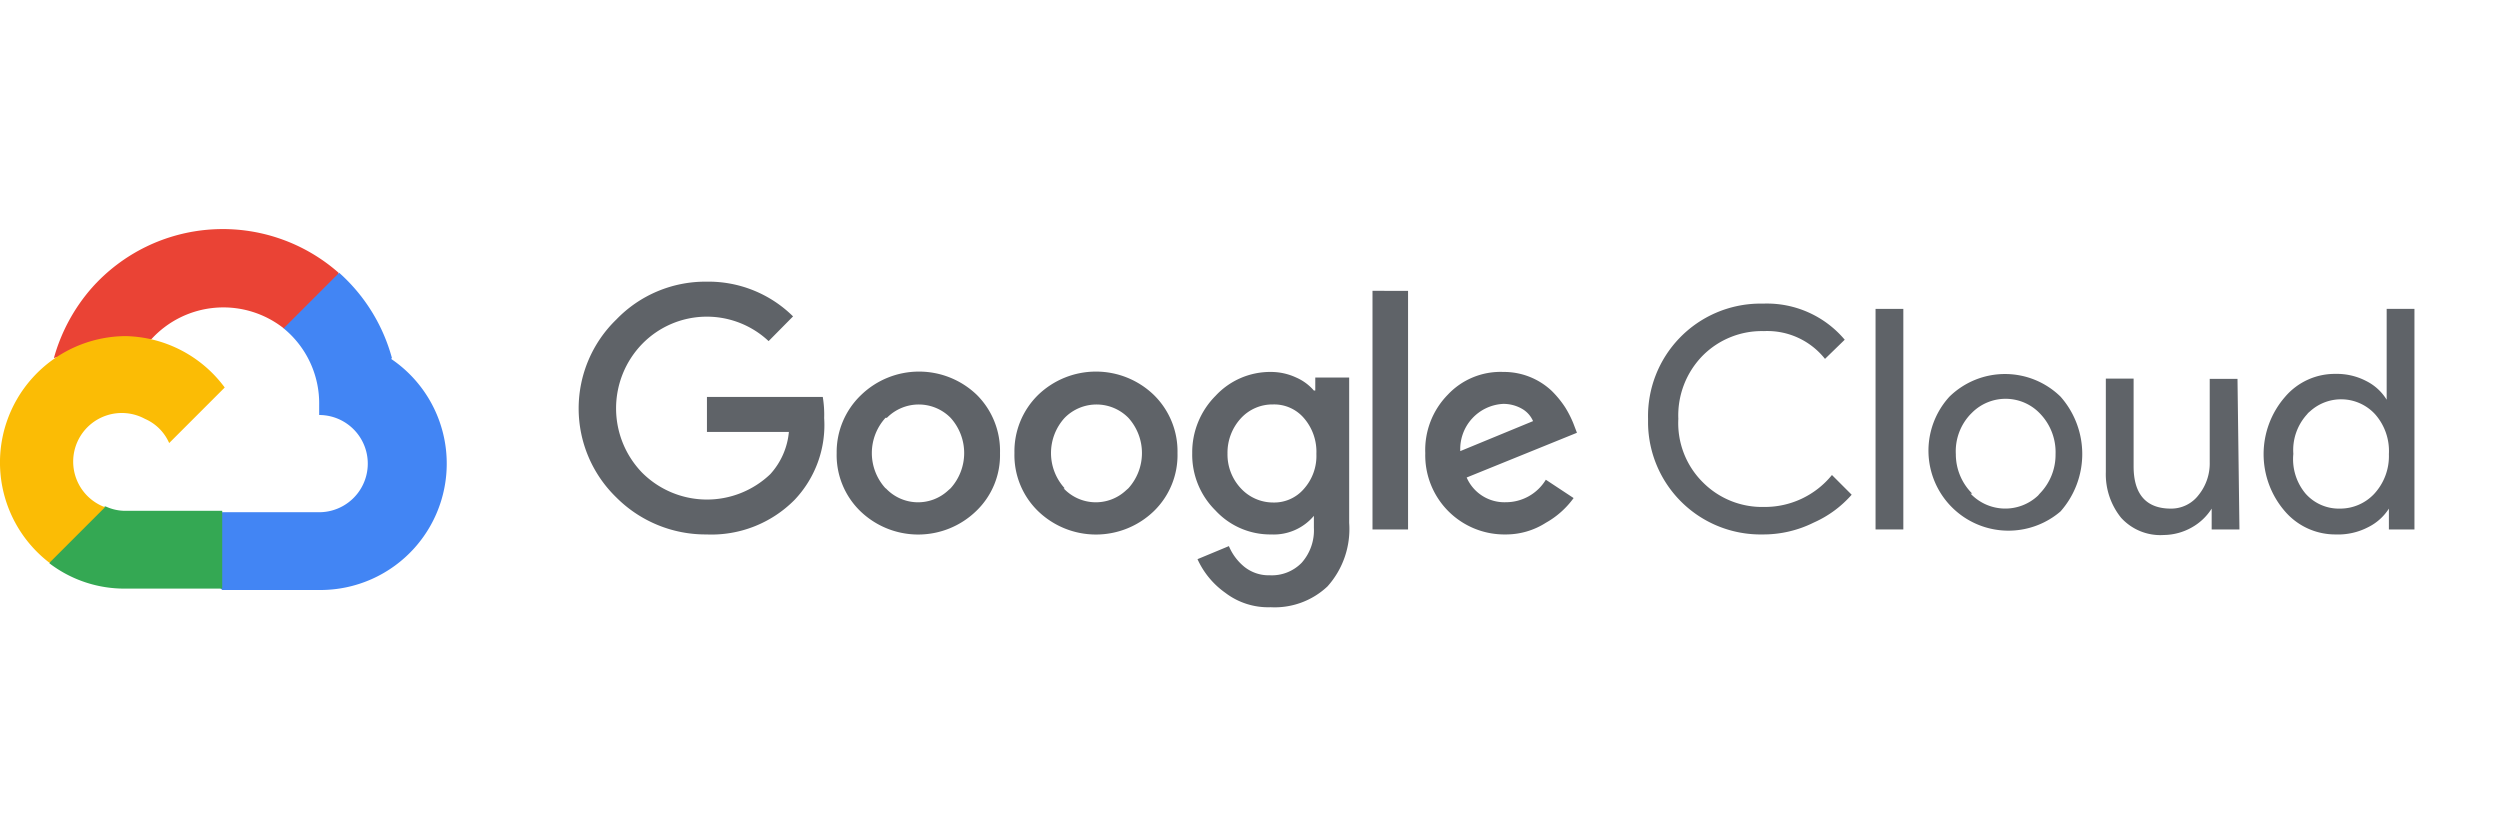<svg xmlns="http://www.w3.org/2000/svg" viewBox="0 0 90 30"><path d="M10.23,11.81h.49l1.4-1.4.07-.59a6.31,6.31,0,0,0-8.89.55,6.45,6.45,0,0,0-1.36,2.52.85.85,0,0,1,.5,0l2.8-.46s.14-.24.21-.22a3.51,3.51,0,0,1,4.79-.37Z" fill="#ea4335"/><path d="M14.11,12.89a6.34,6.34,0,0,0-1.9-3.07l-2,2a3.49,3.49,0,0,1,1.28,2.77v.35a1.75,1.75,0,0,1,0,3.5H8l-.35.36v2.09l.35.35h3.5a4.55,4.55,0,0,0,2.58-8.32Z" fill="#4285f4"/><path d="M4.52,21.19H8v-2.8H4.52a1.68,1.68,0,0,1-.72-.16l-.49.16L1.9,19.79l-.12.49A4.45,4.45,0,0,0,4.52,21.19Z" fill="#34a853"/><path d="M4.52,12.1a4.55,4.55,0,0,0-2.74,8.16l2-2a1.75,1.75,0,1,1,1.44-3.18,1.68,1.68,0,0,1,.87.87l2-2A4.55,4.55,0,0,0,4.52,12.1Z" fill="#fbbc05"/><path d="M25.43,19.24a4.54,4.54,0,0,1-3.24-1.33,4.46,4.46,0,0,1,0-6.41,4.45,4.45,0,0,1,3.24-1.36,4.33,4.33,0,0,1,3.12,1.25l-.88.89a3.25,3.25,0,0,0-4.55.1,3.33,3.33,0,0,0,0,4.64,3.3,3.3,0,0,0,4.61.05,2.61,2.61,0,0,0,.67-1.52H25.45V14.29h4.17a3.89,3.89,0,0,1,.05.76A3.91,3.91,0,0,1,28.6,18,4.21,4.21,0,0,1,25.43,19.24Zm9.71-.84a3,3,0,0,1-4.17,0,2.81,2.81,0,0,1-.85-2.09A2.84,2.84,0,0,1,31,14.22a3,3,0,0,1,4.17,0A2.84,2.84,0,0,1,36,16.31a2.78,2.78,0,0,1-.86,2.09Zm-3.25-.82a1.59,1.59,0,0,0,2.25.07l.08-.07a1.89,1.89,0,0,0,0-2.54,1.61,1.61,0,0,0-2.29,0s0,0-.05,0a1.88,1.88,0,0,0,0,2.54Zm9.65.82a3,3,0,0,1-4.17,0,2.81,2.81,0,0,1-.85-2.09,2.84,2.84,0,0,1,.85-2.09,3,3,0,0,1,4.17,0,2.84,2.84,0,0,1,.85,2.09A2.81,2.81,0,0,1,41.54,18.4Zm-3.25-.82a1.59,1.59,0,0,0,2.25.07l.08-.07a1.89,1.89,0,0,0,0-2.54,1.61,1.61,0,0,0-2.29,0s0,0,0,0a1.88,1.88,0,0,0,0,2.54Zm7.45,4.28a2.54,2.54,0,0,1-1.63-.52,3,3,0,0,1-1-1.21l1.13-.47a1.92,1.92,0,0,0,.55.74,1.4,1.4,0,0,0,.92.31,1.5,1.5,0,0,0,1.15-.45A1.76,1.76,0,0,0,47.3,19v-.43h0a1.89,1.89,0,0,1-1.54.67,2.68,2.68,0,0,1-2-.86,2.82,2.82,0,0,1-.84-2.06,2.88,2.88,0,0,1,.84-2.07,2.68,2.68,0,0,1,2-.86,2.15,2.15,0,0,1,.9.2,1.78,1.78,0,0,1,.64.47h.05v-.47h1.22v5.23a3.09,3.09,0,0,1-.78,2.29A2.77,2.77,0,0,1,45.74,21.86Zm.09-3.77a1.41,1.41,0,0,0,1.11-.49,1.78,1.78,0,0,0,.45-1.26,1.85,1.85,0,0,0-.45-1.29,1.41,1.41,0,0,0-1.11-.49,1.54,1.54,0,0,0-1.15.49,1.83,1.83,0,0,0-.49,1.28,1.78,1.78,0,0,0,.49,1.26A1.58,1.58,0,0,0,45.83,18.09Zm4.86-7.62v8.59H49.41V10.47Zm3.52,8.77a2.85,2.85,0,0,1-2.9-2.93,2.84,2.84,0,0,1,.81-2.1,2.6,2.6,0,0,1,2-.82,2.51,2.51,0,0,1,1.74.68,3.56,3.56,0,0,1,.49.6,3.81,3.81,0,0,1,.29.57l.13.34L52.8,17.19a1.48,1.48,0,0,0,1.41.89,1.68,1.68,0,0,0,1.44-.81l1,.66a3.11,3.11,0,0,1-1,.89A2.66,2.66,0,0,1,54.21,19.24Zm-1.64-3,2.62-1.08a.94.94,0,0,0-.41-.45,1.34,1.34,0,0,0-.67-.17,1.63,1.63,0,0,0-1.54,1.7Z" fill="#5f6368"/><path d="M63.45,19.24a4.05,4.05,0,0,1-4.12-4v-.17a4.05,4.05,0,0,1,4-4.14h.16a3.66,3.66,0,0,1,2.92,1.3l-.71.69a2.65,2.65,0,0,0-2.2-1,3,3,0,0,0-2.19.87,3.07,3.07,0,0,0-.89,2.29,3,3,0,0,0,.89,2.29,3,3,0,0,0,2.19.88,3.11,3.11,0,0,0,2.45-1.15l.71.71a3.93,3.93,0,0,1-1.36,1A4.07,4.07,0,0,1,63.45,19.24Z" fill="#5f6368"/><path d="M68.52,19.06h-1V11.12h1Z" fill="#5f6368"/><path d="M70.18,14.28a2.86,2.86,0,0,1,4,0,3.12,3.12,0,0,1,0,4.13,2.88,2.88,0,0,1-4-4.13Zm.76,3.49a1.72,1.72,0,0,0,2.43.07l.06-.07A2,2,0,0,0,74,16.35a2,2,0,0,0-.53-1.43A1.71,1.71,0,0,0,71,14.85l-.07.07a1.94,1.94,0,0,0-.52,1.43A2,2,0,0,0,71,17.77Z" fill="#5f6368"/><path d="M80.62,19.06h-1v-.75h0a2,2,0,0,1-.72.68,2.09,2.09,0,0,1-1,.27,1.91,1.91,0,0,1-1.54-.62A2.49,2.49,0,0,1,75.81,17V13.63h1v3.16c0,1,.45,1.52,1.34,1.52a1.24,1.24,0,0,0,1-.49,1.81,1.81,0,0,0,.4-1.18v-3h1Z" fill="#5f6368"/><path d="M84.08,19.24a2.39,2.39,0,0,1-1.82-.83,3.14,3.14,0,0,1,0-4.12,2.35,2.35,0,0,1,1.82-.83,2.29,2.29,0,0,1,1.11.26,1.81,1.81,0,0,1,.73.67h0l0-.76V11.12h1v7.94H86v-.75h0a1.86,1.86,0,0,1-.73.66A2.35,2.35,0,0,1,84.08,19.24Zm.16-.93a1.68,1.68,0,0,0,1.23-.53A2,2,0,0,0,86,16.35a2,2,0,0,0-.49-1.43,1.66,1.66,0,0,0-2.35-.11.57.57,0,0,0-.11.11,1.91,1.91,0,0,0-.49,1.42A1.93,1.93,0,0,0,83,17.77,1.6,1.6,0,0,0,84.24,18.31Z" fill="#5f6368"/></svg>